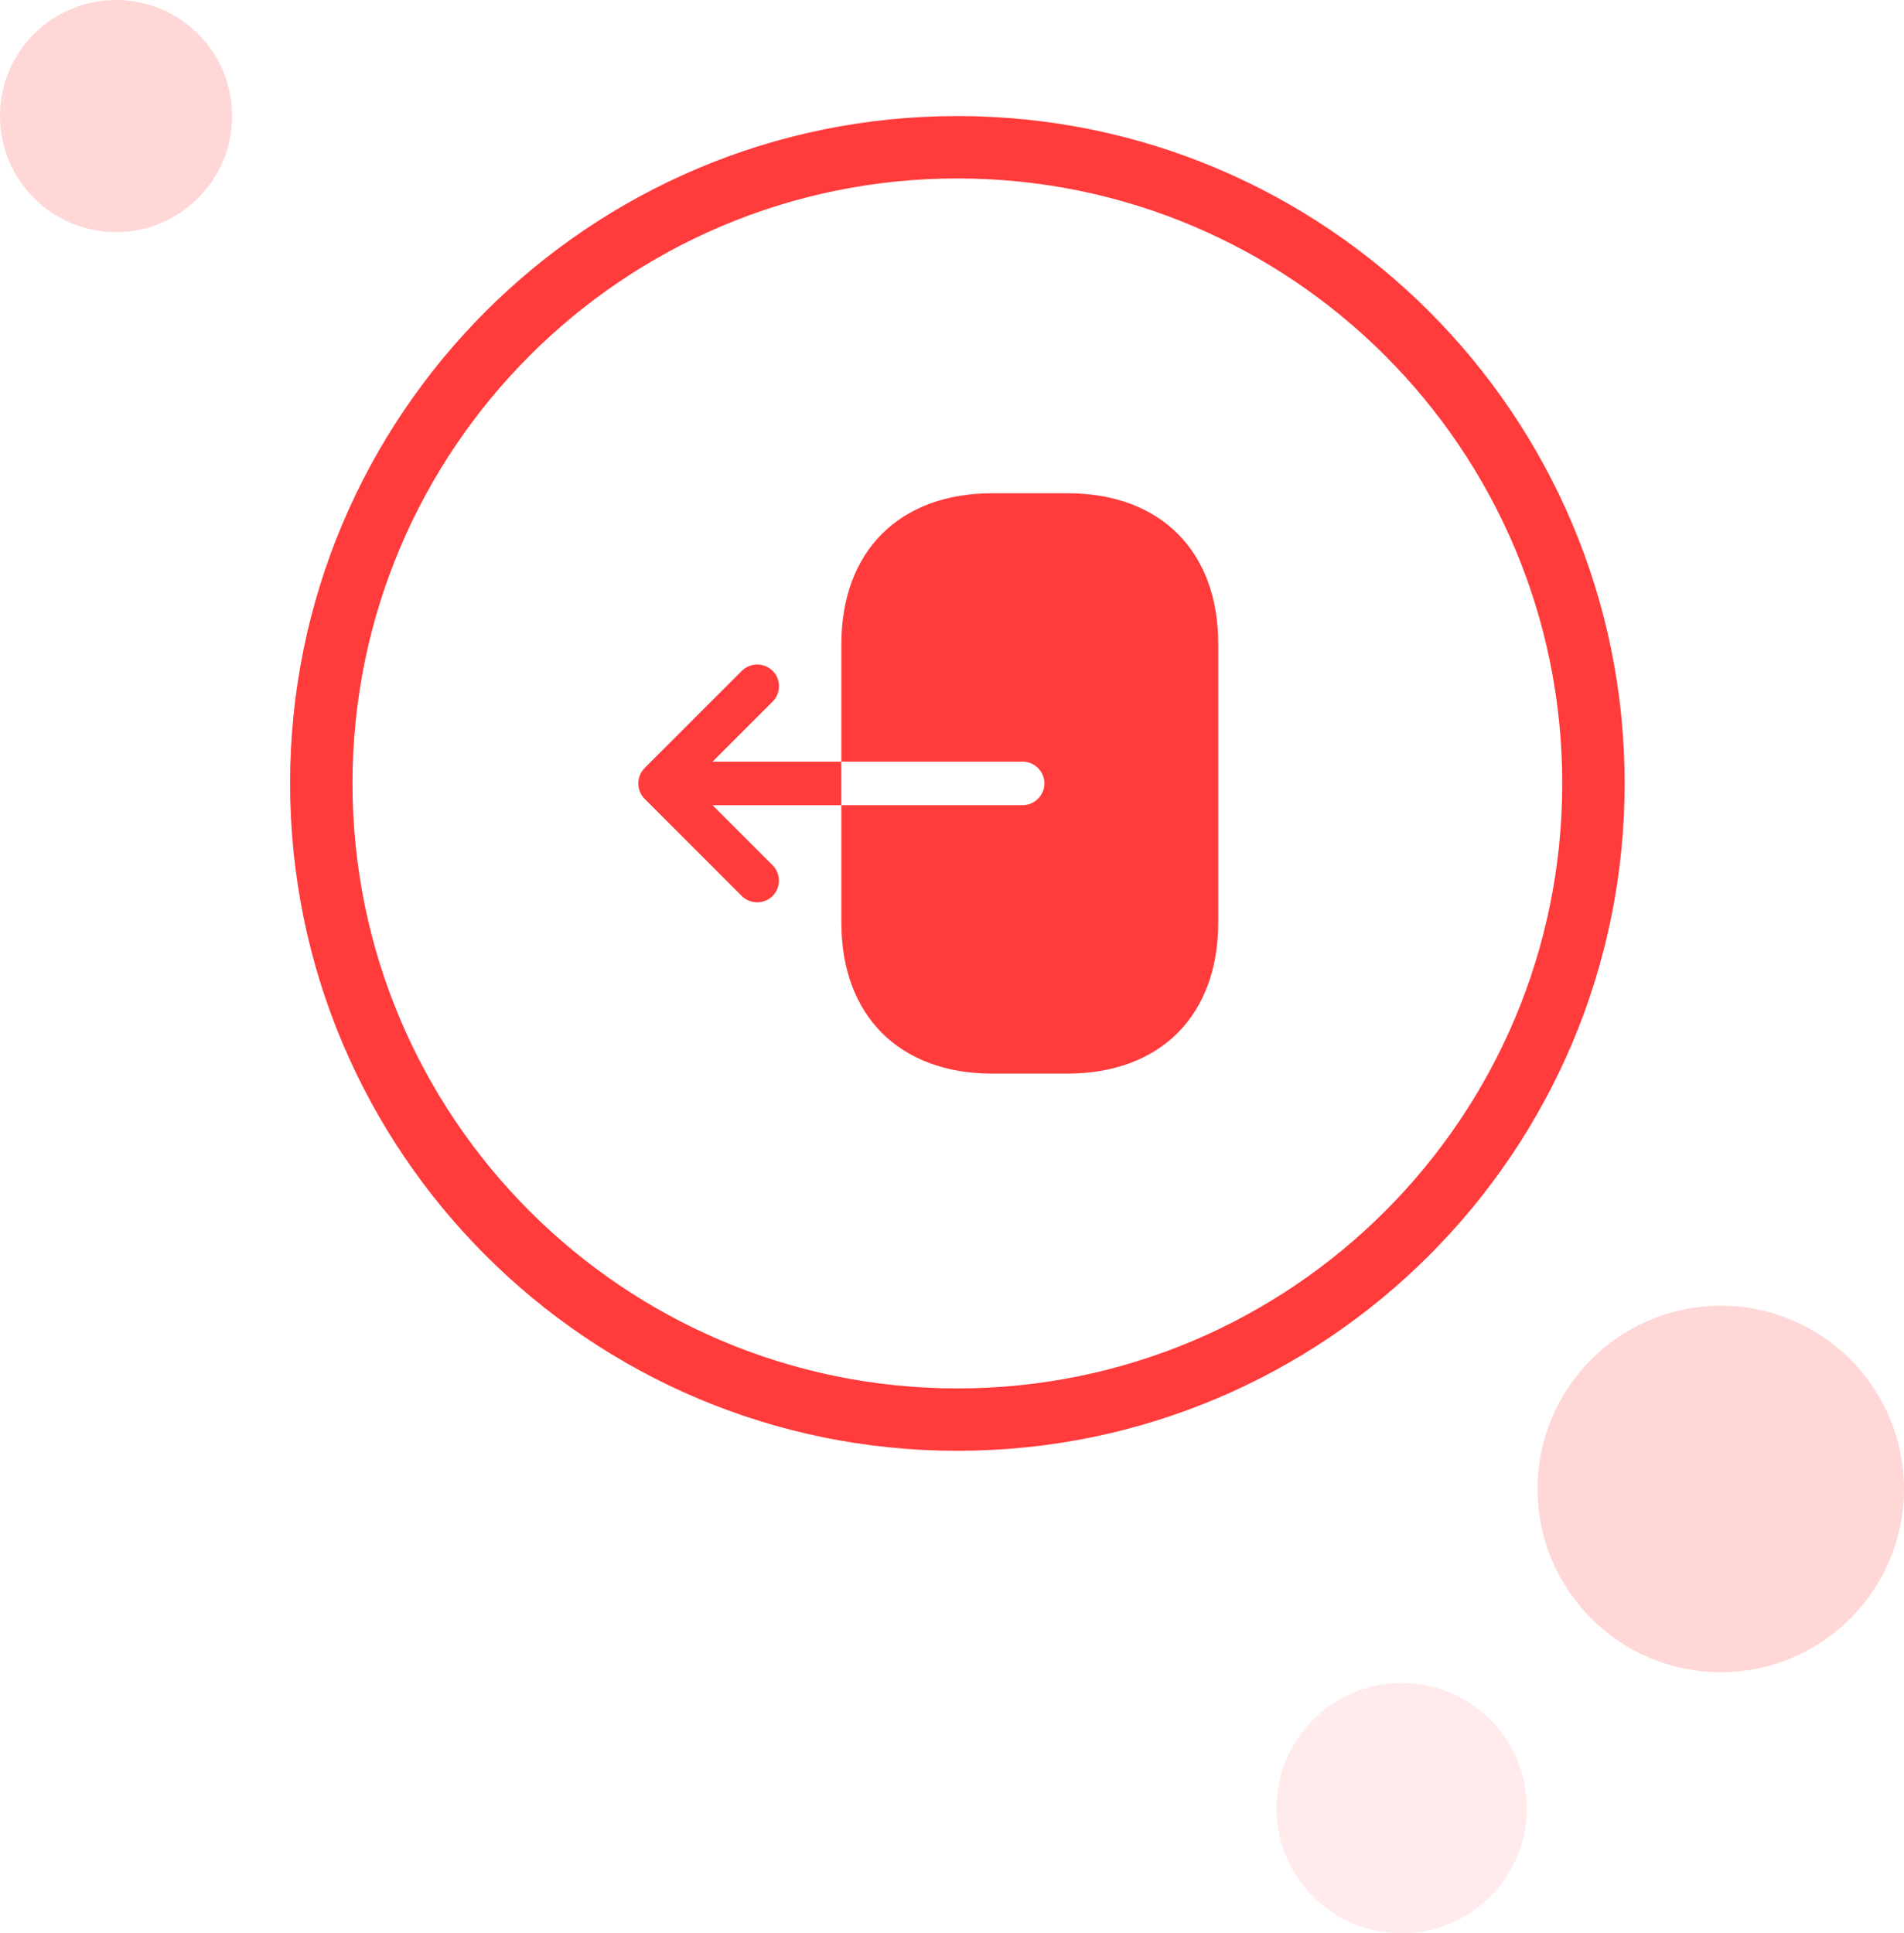 <svg width="65" height="66" viewBox="0 0 65 66" fill="none" xmlns="http://www.w3.org/2000/svg">
<path d="M55.463 26.744C55.463 39.327 45.264 49.527 32.684 49.527C20.103 49.527 9.904 39.327 9.904 26.744C9.904 14.162 20.103 3.962 32.684 3.962C45.264 3.962 55.463 14.162 55.463 26.744ZM12.034 26.744C12.034 38.15 21.279 47.397 32.684 47.397C44.088 47.397 53.333 38.15 53.333 26.744C53.333 15.338 44.088 6.092 32.684 6.092C21.279 6.092 12.034 15.338 12.034 26.744Z" fill="#FF3B3B"/>
<path d="M36.448 16.839H33.873C30.703 16.839 28.723 18.82 28.723 21.99V26.001H34.913C35.319 26.001 35.656 26.338 35.656 26.744C35.656 27.15 35.319 27.487 34.913 27.487H28.723V31.499C28.723 34.669 30.703 36.65 33.873 36.65H36.438C39.607 36.65 41.588 34.669 41.588 31.499V21.99C41.598 18.82 39.617 16.839 36.448 16.839Z" fill="#FF3B3B"/>
<path d="M24.325 26.001L26.375 23.951C26.524 23.802 26.593 23.614 26.593 23.426C26.593 23.238 26.524 23.04 26.375 22.901C26.088 22.614 25.613 22.614 25.325 22.901L22.007 26.219C21.72 26.507 21.72 26.982 22.007 27.269L25.325 30.588C25.613 30.875 26.088 30.875 26.375 30.588C26.662 30.3 26.662 29.825 26.375 29.538L24.325 27.487H28.722V26.001H24.325Z" fill="#FF3B3B"/>
<ellipse cx="3.962" cy="3.962" rx="3.962" ry="3.962" fill="#FF3B3B" fill-opacity="0.2"/>
<ellipse cx="58.746" cy="50.83" rx="6.254" ry="6.255" fill="#FF3B3B" fill-opacity="0.2"/>
<ellipse cx="47.851" cy="61.725" rx="4.274" ry="4.274" fill="#FF3B3B" fill-opacity="0.1"/>
</svg>
